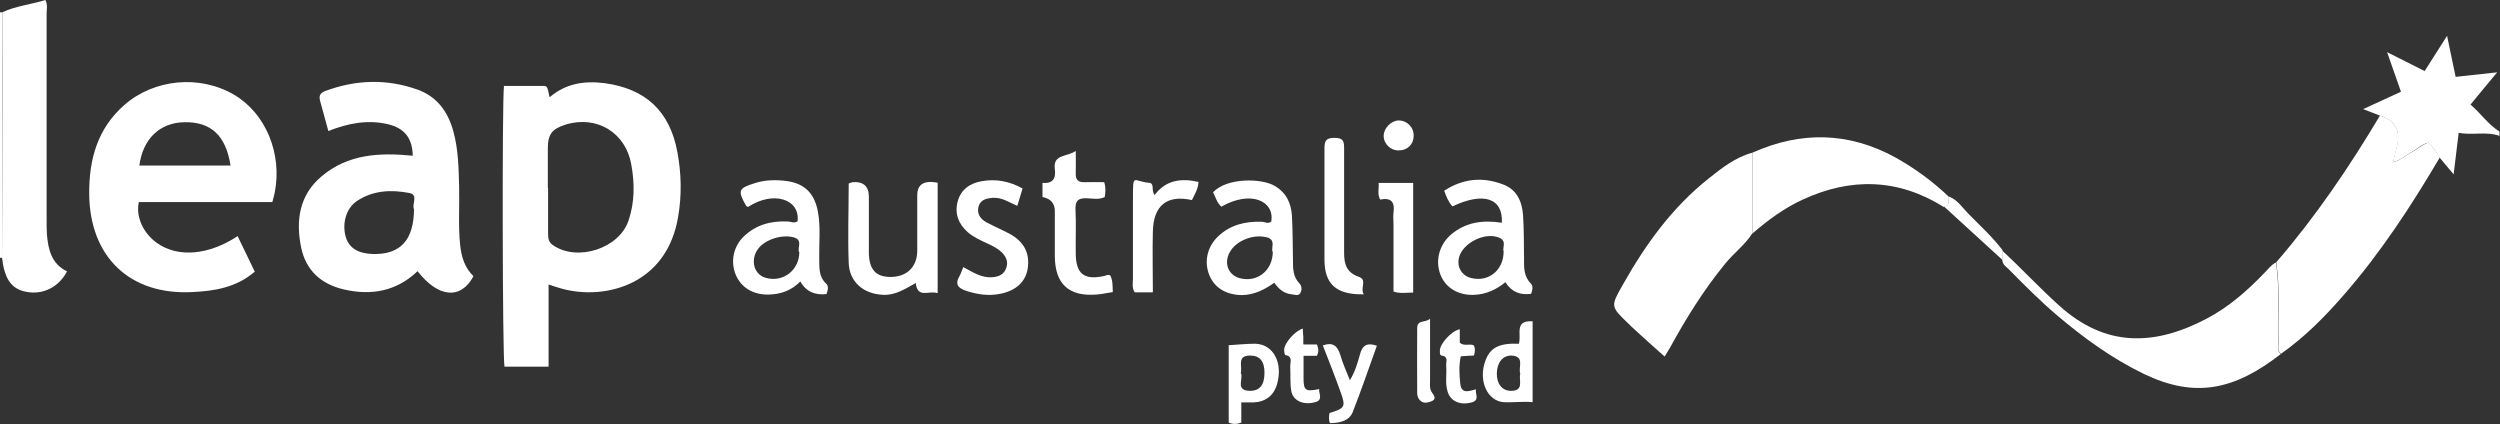 <?xml version="1.0" encoding="UTF-8"?>
<svg xmlns="http://www.w3.org/2000/svg" version="1.1" viewBox="0 0 992.1 168.3">
  <rect x="0" y="0" width="992.1" height="168.3" fill="#333333" stroke="none"/>
  <defs>
    <style>
      .cls-1 {
        fill: #fff;
      }
    </style>
  </defs>
  <!-- Generator: Adobe Illustrator 28.6.0, SVG Export Plug-In . SVG Version: 1.2.0 Build 709)  -->
  <g>
    <g id="Layer_1">
      <path class="cls-1" fill="#FFFFFF" d="M0,4.9c.3,0,.6,0,.9,0,0,17.3.1,34.5.1,51.7,0,15.2-.1,30.5-.2,45.7-.3,0-.5,0-.8,0V4.9Z"/>
      <g>
        <path class="cls-1" fill="#FFFFFF" d="M199.9,34.1c5.1,0,10.3,0,15.6,0,1.7,0,1.7.2,2.6,4.5,6.4-5.5,13.8-6.6,21.8-5.6,16.3,2.2,25.9,11.1,28.9,27.3,1.6,8.5,1.8,17.1.3,25.8-4.5,26.9-28.9,33.1-46,28.5-1.6-.4-3.2-1-5.4-1.7v32.6h-17.5c-.8-3.4-1-104.5-.2-111.5ZM217.5,74.6c0,6,0,12,0,18.1,0,1.9.2,3.5,2.1,4.7,9.6,6.5,26.1,1.2,29.8-9.8,2.5-7.3,2.5-14.8,1.1-22.4-2.2-12.5-13.6-19.5-25.9-15.8-5.5,1.7-7.2,3.8-7.2,9.5,0,5.2,0,10.5,0,15.7Z"/>
        <path class="cls-1" fill="#FFFFFF" d="M108.1,80.2h-53c-1.3,5.7,1.7,12.4,7.3,16.3,8.2,5.8,20.4,4.8,31.9-2.8,2.3,4.7,4.5,9.3,6.8,14.1-7.3,6.3-16,7.7-24.8,8.1-24.8,1.3-40.7-14-40.9-38.9-.1-13.8,3.3-26,13.9-35.3,11.8-10.4,30-12.1,43.6-4.1,12.6,7.4,19.2,23.5,16.1,38.9-.2,1-.5,2.1-.9,3.6ZM91.5,65.7c-1.9-12-7.8-17.4-18.4-17.2-9.7.2-16.4,6.6-17.8,17.2,12,0,23.9,0,36.2,0Z"/>
        <path class="cls-1" fill="#FFFFFF" d="M163.8,61.9c-.1-7-3.2-11-9.8-12.6-8.1-1.9-15.9-.4-23.7,2.7-1.1-4-2.1-7.8-3.2-11.7-.6-2.1-.3-3.3,2-4.2,12.2-4.5,24.4-4.9,36.7-.5,7.7,2.8,12,8.8,14.1,16.5,2,7.2,2.1,14.6,2.3,22,.2,7.7-.4,15.4.4,23.1.5,4.7,1.8,9.1,5.3,12.4-5,9.4-14,8.6-22.2-2-8.4,8.1-18.6,9.8-29.5,7.2-8.7-2.1-14.8-7.4-16.7-16.6-2.2-10.8-.7-20.8,8.1-28.2,10.5-8.9,23-9.5,36.2-8.2ZM164.3,83c-1-1.8,1.9-5.7-1.8-6.4-7.2-1.4-14.5-1.1-20.9,3.2-4.3,2.9-6,9.1-4.3,14.5,1.3,4.1,4.8,6.3,10.6,6.5,10.9.3,16.3-5.4,16.4-17.8Z"/>
        <path class="cls-1" fill="#FFFFFF" d="M.8,102.3c0-15.2.2-30.5.2-45.7,0-17.2,0-34.5-.1-51.7C6.3,2.3,12.4,1.8,18,0c1,1.9.5,3.6.5,5.3,0,27.5,0,55,0,82.4,0,1.7,0,3.4.1,5.1.5,6.2,1.8,11.9,8,14.9-3.3,6.3-9.6,9.4-16.2,8.1-5.9-1.1-8.6-5.1-9.6-13.5Z"/>
        <path class="cls-1" fill="#FFFFFF" d="M316.5,87.8c1.1-8.7-9.5-12.3-19.6-5.7-.3-.1-.7-.2-.8-.4-3.5-6.2-3.1-7,3.7-9.1,4.2-1.3,8.5-1.3,12.8-.7,7,1.1,10.7,5.1,12,12.2,1.1,6.1.4,12.3.5,18.5.1,3.5-.3,7.1,2.7,9.9,1.1,1,.8,2.5.2,4.2-4.4.5-8-.8-10.4-5-3.5,3.6-7.8,5.1-12.6,5.2-6.1.1-10.8-2.7-13-7.8-2.2-5.2-1-11.3,3.2-15.3,4.9-4.7,10.9-6.2,17.4-5.9,1.2,0,2.4.8,3.8,0ZM317.1,100c-.8-1.7,1.7-4.7-2.1-5.8-4.6-1.3-11.4.8-14.2,4.6-3.1,4.3-1.7,10,2.9,11.4,6.8,2.1,13.5-2.8,13.5-10.2Z"/>
        <path class="cls-1" fill="#FFFFFF" d="M504.5,87.8c1.3-8.1-8.2-12.4-19.8-5.8-1.8-1.5-2.3-3.8-3.3-5.7,5.5-5.9,19.4-5.6,24.5-2.5,4.6,2.7,6.5,6.9,6.8,11.9.3,5.8.3,11.7.4,17.6,0,3.3,0,6.5,2.5,9.1,1.1,1.1,1.1,2.7.4,3.9-.7,1.3-2.2.6-3.4.5-3-.3-5.1-2-6.9-4.6-3.8,2.7-7.9,4.8-12.7,4.9-6.1,0-10.9-2.7-13-7.7-2.3-5.4-1-11.5,3.5-15.7,4.8-4.5,10.7-5.9,17.1-5.7,1.3,0,2.7,1,3.9-.1ZM505,99.9c-.7-1.6,1.6-4.9-2.6-5.8-4.9-1.1-11.1,1.1-13.9,5.2-3.1,4.5-1.4,9.8,3.5,11.1,6.8,1.8,13-2.9,13.1-10.4Z"/>
        <path class="cls-1" fill="#FFFFFF" d="M596,88.4c.5-9.9-7.4-12.3-19.6-6.5-1.6-1.7-2.4-3.8-3.3-6.2,7.5-4.9,15.3-5.6,23.4-2.5,5.4,2,7.5,6.7,7.9,12.1.4,5.7.3,11.4.4,17.1,0,3.6-.2,7.1,2.6,10,1.1,1.1.8,2.6.2,4.2-4.3.6-7.7-.7-10.2-4.6-3.7,3-7.7,4.8-12.3,5-6.3.3-11.3-2.7-13.4-7.8-2.2-5.5-.7-11.9,4-16,5.8-5,12.6-6,20.3-4.8ZM596.8,99.9c-.9-1.3,1.4-4.1-1.7-5.5-5.7-2.6-15,2.1-16.2,8.2-.7,3.6,1.3,6.8,4.8,7.7,6.8,1.8,13-2.9,13-10.5Z"/>
        <path class="cls-1" fill="#FFFFFF" d="M371.9,116.3c-3.3-1.1-7.8,2.3-8.5-4-4.1,2.3-8,4.9-12.9,4.7-7.8-.3-13.5-5.1-13.7-12.8-.4-10.5,0-21,0-31.4.7-.2,1.1-.4,1.5-.5q6.5-.5,6.5,5.8c0,7.4,0,14.8,0,22.2.1,6.7,2.8,9.6,8.6,9.6,6.5,0,10.5-4,10.6-10.2,0-7.4,0-14.8,0-22.2q0-5.5,5.7-5.3c.7,0,1.5.2,2.4.3,0,14.5,0,28.8,0,43.8Z"/>
        <path class="cls-1" fill="#FFFFFF" d="M413.7,78.2v-5.6c4.1.3,5.4-1.7,4.9-5.5-.8-6,4.7-4.7,8.3-7.2,0,3.5.1,6.2,0,8.9-.1,2.6,1,3.6,3.6,3.5,2.6-.1,5.2,0,7.7,0,.7,2.2.5,4,.2,5.9-2.2,1.1-4.6.6-6.8.5-3.5-.2-5,.7-4.8,4.6.3,5.7,0,11.4.1,17.1,0,8.3,3.3,10.9,11.4,9.1.7-.2,1.4-.7,2.3-.2,1,1.9.9,4,1,6.6-2.2.3-4.5.9-6.7,1-10.8.8-16.2-4.3-16.3-15.1,0-6,0-12,0-18q0-4.6-4.8-5.6Z"/>
        <path class="cls-1" fill="#FFFFFF" d="M382.3,106c3.9,2.1,7.3,4.4,11.6,4,2.5-.2,4.5-1.1,5.4-3.6.9-2.5,0-4.5-1.8-6.3-1.6-1.5-3.5-2.5-5.5-3.4-2.8-1.3-5.6-2.5-8-4.6-3.6-3.2-5.2-7.2-4-12,1.3-5,5-7.4,9.6-8.2,5.6-1,11,0,16.2,2.9-.7,2.3-1.3,4.4-2.1,6.9-3.2-1.4-6.1-3.4-9.6-3.2-2.6.2-5.1.7-5.8,3.6-.7,2.8.8,4.8,3.1,6.1,3,1.6,6.1,2.9,9.1,4.5,6,3.2,8.3,7.9,7.3,14.1-.9,5.1-4.7,8.6-10.9,9.8-4.5.9-8.8.3-13.2-1.1-3.6-1.1-4.9-2.7-2.8-6.2.5-.9.8-2,1.4-3.4Z"/>
        <path class="cls-1" fill="#FFFFFF" d="M541.1,116.8c-11,.2-15.5-4.2-15.5-13.8,0-14.7,0-29.3,0-44,0-3.1.6-4.3,4-4.3,3.7,0,3.8,1.6,3.8,4.5,0,13.7,0,27.5,0,41.2,0,4.3.9,7.7,5.7,9.4,3.7,1.2.5,4.5,2.1,7Z"/>
        <path class="cls-1" fill="#FFFFFF" d="M457.3,116h-7c-1.2-1.8-.7-3.7-.7-5.4,0-10.6,0-21.3,0-31.9s0-6.5,7-6.1c1.5,1.1.2,2.9,1.6,4.8,4.4-5.9,10.4-6.8,17.4-5.2-.1,2.8-1.5,4.9-2.6,7.2-9.9-2.2-15.3,2.1-15.5,12.6-.2,7.8,0,15.7,0,23.9Z"/>
        <path class="cls-1" fill="#FFFFFF" d="M560.8,116.1c-2.8,0-5.1.5-7.8-.4v-26.7c0-1.5-.2-3.1,0-4.6.6-4.2-.9-6.1-5.3-5.2-1.2-2.2-.4-4.3-.6-6.6h13.7c0,14.6,0,28.9,0,43.6Z"/>
        <path class="cls-1" fill="#FFFFFF" d="M602.7,136.5c1.3-3.5-2.1-9.5,5.5-9v32.1c-3.9-.4-7.7.2-11.4,0-6.5-.4-10.1-8.3-7.5-16,1.9-5.6,5.4-7.5,13.5-7.2ZM603.3,148.3c-.9-2.5,2-7-3.6-7.2-3.4,0-5.6,2.8-5.7,7s2.1,7,5.6,7c5.4,0,3-4.2,3.7-6.8Z"/>
        <path class="cls-1" fill="#FFFFFF" d="M487.5,137c3.7-.2,7.1-.6,10.6-.6,7.2.2,11.1,7.5,8.7,16-1.3,4.6-4.6,7.1-9.4,7.3-1.5,0-3,0-4.8,0v8c-1.8.7-3.4.7-5,0,0-10.3,0-20.6,0-30.8ZM492.4,148c1.2,2.3-2.4,7,3.6,7.1,4,0,5.8-2.4,5.8-7.2,0-4.6-1.9-6.8-5.7-6.8-5.4,0-3,4.2-3.7,6.9Z"/>
        <path class="cls-1" fill="#FFFFFF" d="M524.9,137.1c4.1-1.5,5.9.2,7,3.8.9,3.2,2.3,6.2,3.8,10,2.2-3.7,3.1-7.1,4-10.3,1-3.7,2.9-4.7,6.7-3.4-3.2,8.9-6.2,17.7-9.6,26.4-1.2,3-4.4,4.3-9,4.3-.6-1.3-.4-2.7-.2-4,6.2-1.9,6.5-2.5,4.4-8.3-2.2-6.2-4.6-12.3-7-18.4Z"/>
        <path class="cls-1" fill="#FFFFFF" d="M517.4,136.7h5.2c.7,1.6.8,2.9,0,4.5h-5.3c0,3.1,0,6,0,8.9,0,4.9.8,5.4,6.2,4.3-.2,1.9,1.7,4.3-1.6,5.2-4.7,1.3-8.9-.6-9.5-4.6-.5-3.2-.2-6.4-.4-9.7,0-1.6,1.1-3.9-1.9-4.4-.3,0-.5-1.4-.5-2.1,0-2.6,4.4-7.6,7.4-8.4,0,1.1.1,2.1.2,3.2,0,.9,0,1.8,0,3Z"/>
        <path class="cls-1" fill="#FFFFFF" d="M579.3,130.6v5.4c1.7,1.5,3.7.3,5.5,1,.7,1.2.6,2.6.1,4.1-1.6,0-3.3.2-5.2.3-.8,3.6-.6,7.2-.2,10.9.5,4.2,3.4,2.9,6.2,2.2-.3,1.9,1.6,4.3-1.7,5.2-4.5,1.2-8.3-.4-9.5-4.2-1.1-3.4-.3-7-.6-10.5-.1-1.5,1-3.5-1.8-3.9-.8-.1-.7-1.3-.7-2,0-2.6,4.4-7.6,7.7-8.4Z"/>
        <path class="cls-1" fill="#FFFFFF" d="M567.5,126.5c0,8.7,0,16.6,0,24.4,0,1.7-.3,3.4.8,4.9,1,1.4,1.8,2.7-.4,3.5-1.8.7-3.7.9-4.9-1.1-.4-.6-.6-1.5-.6-2.2,0-8.6-.1-17.2,0-25.8,0-3.4,3.1-2,5.1-3.7Z"/>
        <g>
          <path class="cls-1" fill="#FFFFFF" d="M992.1,54c-5.3-2-10.8-.2-16.4-1.3-.7,5.6-1.3,10.7-2,16.5-2.2-2.6-3.9-4.7-5.6-6.7-1.2-2.2-2.6-4.1-4.5-5.9-2.6.7-4.5,2.6-6.8,3.9-2.2,1.2-4.1,3-7.2,3.9.6-2.5,1.1-4.5,1.6-6.6q2.3-9.2-7-12c-1.9-.8-3.9-1.5-6.4-2.5,5.2-2.4,10-4.6,15-6.9-1.8-5.1-3.5-10-5.5-15.7,5.3,2.7,10,5,14.9,7.5,2.9-4.5,5.7-8.9,8.9-14,1.2,5.8,2.3,10.9,3.4,16.3,5.3-.6,10.4-1.1,16.5-1.8-3.9,4.7-7.2,8.6-10.6,12.8,4.1,3.5,7,7.9,11.5,10.7,0,.6,0,1.2,0,1.9Z"/>
          <path class="cls-1" fill="#FFFFFF" d="M944.3,45.8q9.2,2.8,7,12c-.5,2-1,4.1-1.6,6.6,3-.9,4.9-2.7,7.2-3.9,2.3-1.2,4.2-3.1,6.8-3.9,1.8,1.8,3.3,3.7,4.5,5.9-11.2,19-23.2,37.4-37.7,54.1-7.6,8.8-15.8,17.1-25.3,23.8-1.6-1.3-1-3.1-1-4.7-.3-10.5.7-21.1-.9-31.6,15.6-18.1,29-37.8,41.2-58.3Z"/>
          <path class="cls-1" fill="#FFFFFF" d="M695.4,92.6c-3,4.7-7.5,7.9-10.9,12.2-8.5,10.4-15.5,21.7-21.9,33.4-.5.9-1.1,1.8-2,3.3-4.2-3.7-8.1-7.2-12-10.8-.8-.7-1.6-1.5-2.3-2.2-7.2-6.9-7.2-6.9-2.3-15.5,9-16,19.6-30.7,34.1-42.2,5.3-4.2,10.6-8.4,17.3-10.2,0,10.7,0,21.3,0,32Z"/>
          <path class="cls-1" fill="#FFFFFF" d="M903.2,104.2c1.6,10.5.6,21,.9,31.6,0,1.6-.5,3.4,1,4.7-18.5,14.4-34.1,17.6-54.3,7.9-12.6-6.1-23.8-14.2-34.4-23.2-6.7-5.7-12.9-11.9-19.1-18.2-1.1-1.1-2.5-1.9-2.7-3.6,0-1.3,0-2.6,0-3.9,7.7,7.1,14.8,14.8,22.6,21.8,18.2,16.4,37.4,16.2,58.4,5.2,8.8-4.6,16.2-11.1,23.1-18.3,1.4-1.4,2.6-3.1,4.4-4Z"/>
          <path class="cls-1" fill="#FFFFFF" d="M695.4,92.6c0-10.7,0-21.3,0-32,19.2-8.6,38.2-8.3,56.8,1.9,7.7,4.3,14.8,9.5,21.2,15.6-.2,1.6.5,3.7-2.1,4-18.1-11.3-36.8-11.7-55.9-2.9-7.4,3.4-13.9,8.2-20,13.5Z"/>
          <path class="cls-1" fill="#FFFFFF" d="M771.3,82c2.6-.3,1.9-2.4,2.1-4,3.5,1.3,5.4,4.5,7.8,6.9,4.6,4.7,9.5,9.1,13.5,14.4,0,1.3,0,2.6,0,3.9-7.8-7.1-15.5-14.2-23.3-21.3Z"/>
        </g>
        <path class="cls-1" fill="#FFFFFF" d="M555,59.7c-3.2,0-5.9-2.6-5.9-5.8,0-3,2.9-6,5.9-6.1,3.4,0,6.1,2.7,6,6.2-.1,3.4-2.5,5.7-6,5.7Z"/>
      </g>
    </g>
  </g>
</svg>
